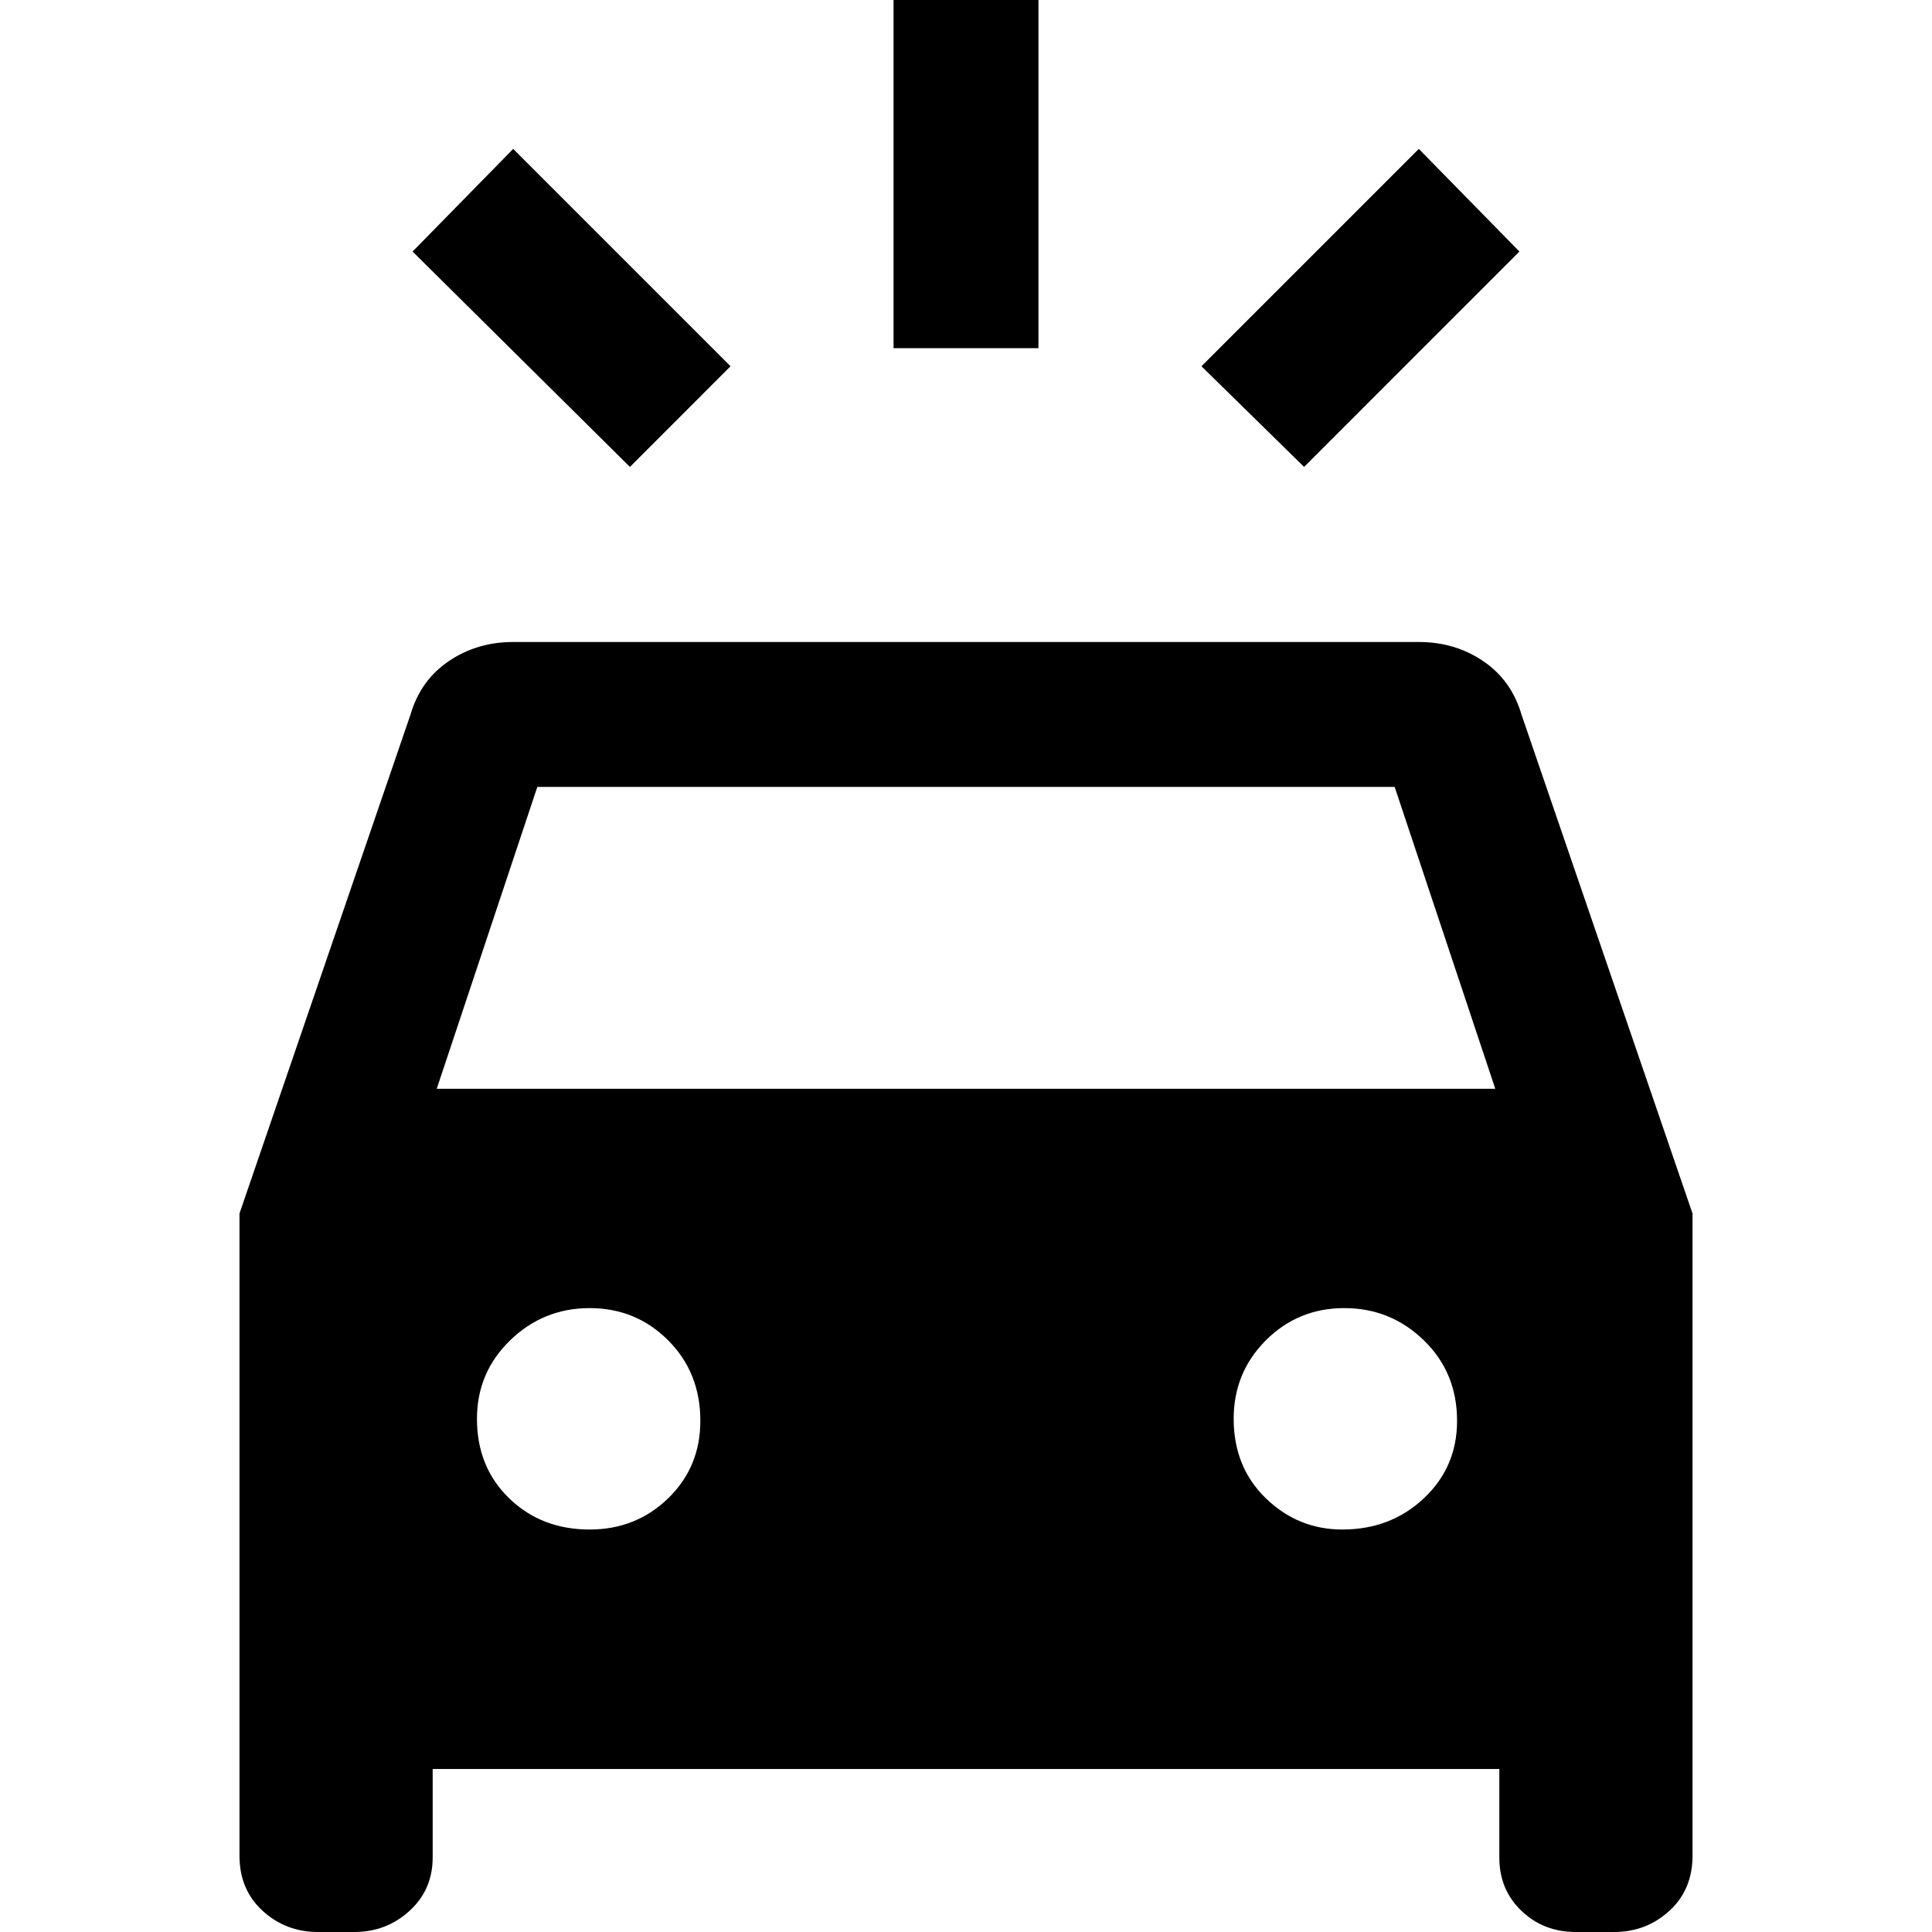 <svg xmlns="http://www.w3.org/2000/svg" height="40" width="40"><path d="m13.042 9.667-4.5-4.459 2.083-2.125 4.5 4.5Zm13.958 0-2.125-2.084 4.5-4.5 2.083 2.125Zm-8.5-2.459V-.208h3v7.416ZM6.583 40q-.666 0-1.145-.438-.48-.437-.48-1.145V25.125L8.5 14.792q.208-.709.792-1.104.583-.396 1.333-.396h18.75q.75 0 1.333.396.584.395.792 1.104l3.542 10.333v13.292q0 .708-.48 1.145-.479.438-1.145.438h-.792q-.667 0-1.125-.438-.458-.437-.458-1.104v-1.833H8.958v1.833q0 .667-.479 1.104Q8 40 7.333 40Zm2.459-17.458h21.916l-2.083-6.25h-17.75Zm3.166 9.125q.959 0 1.625-.646.667-.646.667-1.604 0-1-.667-1.667-.666-.667-1.625-.667-.958 0-1.646.667-.687.667-.687 1.625 0 1 .667 1.646.666.646 1.666.646Zm15.584 0q1 0 1.687-.646.688-.646.688-1.604 0-1-.688-1.667-.687-.667-1.646-.667-.958 0-1.625.667-.666.667-.666 1.625 0 1 .666 1.646.667.646 1.584.646Z"/></svg>